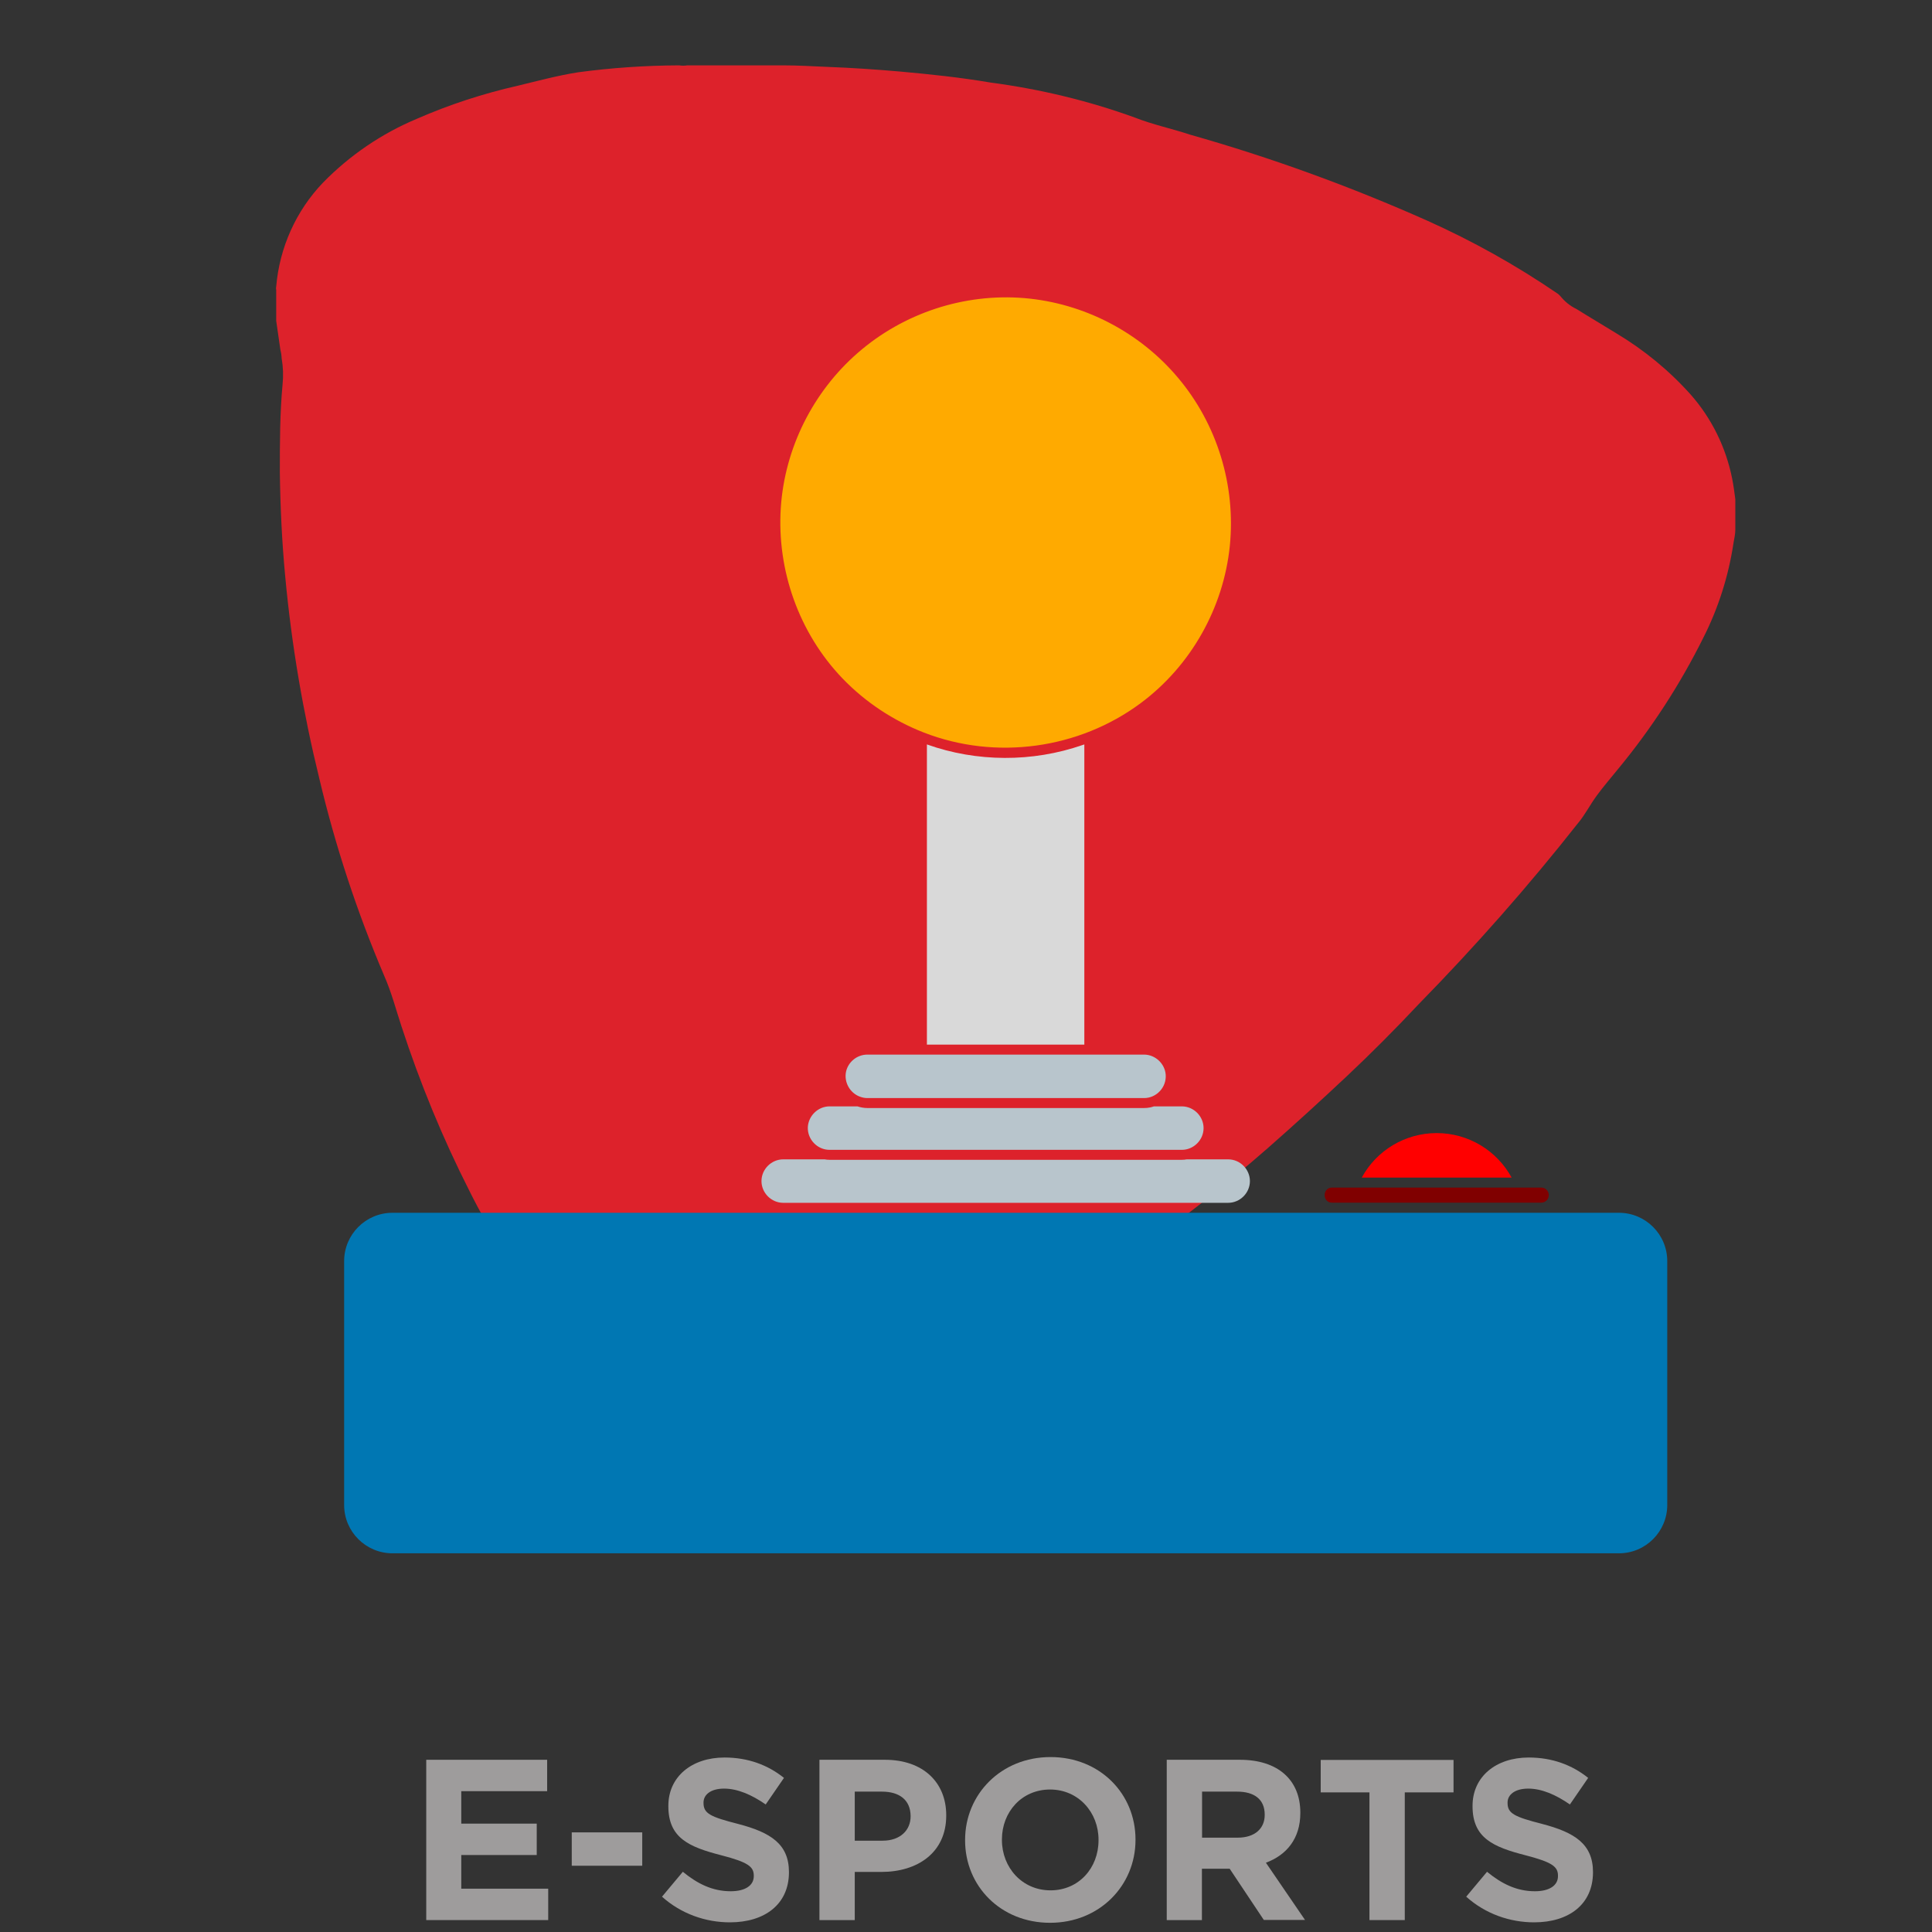 <?xml version="1.0" encoding="utf-8"?>
<!-- Generator: Adobe Illustrator 24.0.0, SVG Export Plug-In . SVG Version: 6.00 Build 0)  -->
<svg version="1.1" id="Layer_14" xmlns="http://www.w3.org/2000/svg" xmlns:xlink="http://www.w3.org/1999/xlink" x="0px" y="0px"
	 viewBox="0 0 128 128" style="enable-background:new 0 0 128 128;" xml:space="preserve">
<rect x="0" y="0" width="128" height="128" fill="#333333" stroke="none"/>
<style type="text/css">
	.st0{fill:#DD222B;}
	.st1{fill:#11485D;}
	.st2{fill:#9E9C9C;}
	.st3{fill:#EFF1EF;}
	.st4{fill:#522E72;}
	.st5{fill:#D77141;}
	.st6{fill:#FFA06F;}
	.st7{fill:#FF8862;}
	.st8{fill:#D15571;}
	.st9{fill:#FF5571;}
	.st10{fill:#3EB187;}
	.st11{fill:#D9D9D9;}
	.st12{fill:#FFAA00;}
	.st13{fill:#FF0000;}
	.st14{fill:#0077B3;}
	.st15{fill:#B8C5CC;}
	.st16{fill:#800000;}
</style>
<path class="st0" d="M18.3,21.26v-2.05c-0.02-0.08-0.02-0.15,0-0.23c0.22-2.58,1.31-5.01,3.1-6.88c1.77-1.81,3.88-3.25,6.22-4.23
	c2.15-0.94,4.39-1.67,6.68-2.19c1.33-0.32,2.66-0.68,4-0.89c2.22-0.3,4.46-0.45,6.7-0.46c0.18,0.03,0.35,0.03,0.53,0h6.32
	c1,0,2,0.06,2.93,0.1c1.62,0.06,3.24,0.17,4.85,0.31c2,0.18,4,0.39,6,0.73c3.26,0.43,6.47,1.2,9.56,2.32
	c1.19,0.47,2.45,0.73,3.65,1.13c5.37,1.52,10.62,3.43,15.72,5.7c2.99,1.34,5.86,2.94,8.57,4.79c0.09,0.05,0.17,0.12,0.24,0.2
	c0.29,0.36,0.65,0.66,1.07,0.86c0.88,0.55,1.77,1.07,2.64,1.61c1.84,1.1,3.51,2.47,4.94,4.07c1.39,1.58,2.33,3.5,2.74,5.56
	c0.09,0.45,0.15,0.91,0.21,1.37v2c0,0.3-0.07,0.6-0.12,0.89c-0.33,2.19-1,4.31-2,6.28c-1.53,3.08-3.41,5.98-5.6,8.64
	c-0.49,0.61-1,1.19-1.46,1.82S105,54,104.56,54.52c-3.3,4.19-6.83,8.19-10.56,12c-1.55,1.65-3.15,3.26-4.8,4.81
	c-1.65,1.55-3.38,3.13-5.2,4.73c-2.89,2.53-5.92,4.9-9.06,7.12c-3.12,2.21-6.42,4.16-9.87,5.82c-0.23,0.11-0.45,0.23-0.66,0.36
	c-0.84,0.56-1.69,1.1-2.56,1.59c-2.64,1.52-5.54,2.54-8.55,3c-0.48,0.07-1,0.12-1.46,0.17h-2.19h-0.22
	c-2.11-0.15-4.16-0.71-6.06-1.64c-2.81-1.42-5.28-3.41-7.27-5.85c-1.95-2.38-3.63-4.97-5-7.73c-1.78-3.51-3.28-7.16-4.5-10.9
	c-0.37-1.12-0.66-2.25-1.14-3.34c-1.8-4.22-3.24-8.59-4.3-13.06c-1.08-4.4-1.84-8.86-2.26-13.37c-0.22-2.31-0.33-4.63-0.36-6.94
	c0-1.94,0-3.88,0.18-5.81c0.06-0.58,0.04-1.17-0.06-1.74c-0.01-0.21-0.04-0.41-0.09-0.61L18.3,21.26z"/>
<g id="Layer_2_2_">
	<g id="Layer_1-2_1_">
		<path class="st1" d="M-168.46,21.26v-2.05c-0.02-0.08-0.02-0.15,0-0.23c0.22-2.58,1.31-5.01,3.1-6.88
			c1.77-1.81,3.88-3.25,6.22-4.23c2.15-0.94,4.39-1.67,6.68-2.19c1.33-0.32,2.66-0.68,4-0.89c2.22-0.3,4.46-0.45,6.7-0.46
			c0.18,0.03,0.35,0.03,0.53,0h6.32c1,0,2,0.06,2.93,0.1c1.62,0.06,3.24,0.17,4.85,0.31c2,0.18,4,0.39,6,0.73
			c3.26,0.43,6.47,1.2,9.56,2.32c1.19,0.47,2.45,0.73,3.65,1.13c5.37,1.52,10.62,3.43,15.72,5.7c2.99,1.34,5.86,2.94,8.57,4.79
			c0.09,0.05,0.17,0.12,0.24,0.2c0.29,0.36,0.65,0.66,1.07,0.86c0.88,0.55,1.77,1.07,2.64,1.61c1.84,1.1,3.51,2.47,4.94,4.07
			c1.39,1.58,2.33,3.5,2.74,5.56c0.09,0.45,0.15,0.91,0.21,1.37v2c0,0.3-0.07,0.6-0.12,0.89c-0.33,2.19-1,4.31-2,6.28
			c-1.53,3.08-3.41,5.98-5.6,8.64c-0.49,0.61-1,1.19-1.46,1.82s-0.79,1.29-1.23,1.81c-3.3,4.19-6.83,8.19-10.56,12
			c-1.55,1.65-3.15,3.26-4.8,4.81c-1.65,1.55-3.38,3.13-5.2,4.73c-2.89,2.53-5.92,4.9-9.06,7.12c-3.12,2.21-6.42,4.16-9.87,5.82
			c-0.23,0.11-0.45,0.23-0.66,0.36c-0.84,0.56-1.69,1.1-2.56,1.59c-2.64,1.52-5.54,2.54-8.55,3c-0.48,0.07-1,0.12-1.46,0.17h-2.19
			h-0.22c-2.11-0.15-4.16-0.71-6.06-1.64c-2.81-1.42-5.28-3.41-7.27-5.85c-1.95-2.38-3.63-4.97-5-7.73
			c-1.78-3.51-3.28-7.16-4.5-10.9c-0.37-1.12-0.66-2.25-1.14-3.34c-1.8-4.22-3.24-8.59-4.3-13.06c-1.08-4.4-1.84-8.86-2.26-13.37
			c-0.22-2.31-0.33-4.63-0.36-6.94c0-1.94,0-3.88,0.18-5.81c0.06-0.58,0.04-1.17-0.06-1.74c-0.01-0.21-0.04-0.41-0.09-0.61
			L-168.46,21.26z"/>
		<path class="st2" d="M-170.76,127.82c-1.01,0-2-0.25-2.89-0.73c-0.81-0.45-1.48-1.11-1.94-1.92c-0.49-0.85-0.74-1.82-0.73-2.8l0,0
			c-0.01-1.95,1.03-3.76,2.72-4.74c0.87-0.49,1.85-0.74,2.84-0.73c0.79-0.02,1.58,0.1,2.33,0.35c0.66,0.27,1.28,0.64,1.83,1.1
			l-1.47,1.77c-0.38-0.34-0.81-0.61-1.28-0.82c-0.47-0.18-0.97-0.26-1.47-0.25c-0.54,0-1.07,0.15-1.52,0.44
			c-0.47,0.3-0.85,0.72-1.11,1.21c-0.27,0.51-0.41,1.07-0.4,1.65l0,0c-0.03,0.6,0.1,1.2,0.36,1.74c0.27,0.5,0.66,0.92,1.15,1.21
			c0.5,0.29,1.08,0.44,1.66,0.43c0.78,0.03,1.55-0.19,2.19-0.63v-1.52h-2.38v-2h4.6v4.59
			C-167.52,127.25-169.12,127.83-170.76,127.82z"/>
		<path class="st2" d="M-159.19,127.63h-2.32v-4.17l-4.07-6.4h2.72l2.53,4.24l2.57-4.24h2.62l-4.07,6.35L-159.19,127.63z"/>
		<path class="st2" d="M-145.4,120.73l-3,4.52h-0.05l-2.93-4.48v6.86h-2.3v-10.57h2.51l2.78,4.47l2.78-4.47h2.51v10.57h-2.3V120.73z
			"/>
		<path class="st2" d="M-138.25,120.91v6.72h-2.26v-10.57h2.15l5,6.51v-6.51h2.26v10.57h-2L-138.25,120.91z"/>
		<path class="st2" d="M-121.7,125.26h-4.48l-1,2.37h-2.4l4.57-10.63h2.15l4.53,10.65h-2.43L-121.7,125.26z M-125.36,123.21h2.81
			l-1.4-3.43L-125.36,123.21z"/>
		<path class="st2" d="M-110.24,126.92c-0.8,0.61-1.8,0.92-2.81,0.87c-0.82,0-1.62-0.15-2.39-0.43c-0.77-0.29-1.49-0.72-2.1-1.27
			l1.37-1.65c0.46,0.4,0.98,0.74,1.53,1c0.51,0.22,1.07,0.34,1.63,0.33c0.39,0.02,0.78-0.07,1.12-0.26
			c0.26-0.15,0.41-0.43,0.41-0.73l0,0c0.01-0.19-0.05-0.38-0.17-0.53c-0.17-0.18-0.39-0.32-0.63-0.4c-0.44-0.17-0.88-0.31-1.34-0.42
			c-0.66-0.16-1.31-0.38-1.93-0.66c-0.47-0.21-0.87-0.56-1.15-1c-0.3-0.48-0.45-1.05-0.42-1.62l0,0c-0.01-0.59,0.15-1.17,0.48-1.67
			c0.32-0.49,0.78-0.88,1.31-1.12c0.6-0.28,1.25-0.41,1.91-0.4c1.42-0.05,2.81,0.4,3.93,1.27l-1.21,1.77
			c-0.79-0.61-1.75-0.95-2.75-1c-0.35-0.02-0.7,0.07-1,0.26c-0.22,0.15-0.36,0.39-0.36,0.66l0,0c-0.01,0.21,0.06,0.42,0.19,0.58
			c0.19,0.18,0.41,0.31,0.66,0.39c0.48,0.17,0.97,0.31,1.46,0.42c0.92,0.2,1.79,0.6,2.54,1.16c0.56,0.51,0.86,1.24,0.82,2l0,0
			C-109.09,125.42-109.5,126.33-110.24,126.92z"/>
		<path class="st2" d="M-102.58,127.63h-2.32v-8.43h-3.23v-2.14h8.78v2.14h-3.22L-102.58,127.63z"/>
		<path class="st2" d="M-97.47,117.06h2.31v10.57h-2.33L-97.47,117.06z"/>
		<path class="st2" d="M-85.08,127.34c-0.78,0.34-1.61,0.5-2.46,0.48c-1.95,0.02-3.75-1.02-4.72-2.71
			c-0.48-0.83-0.73-1.78-0.73-2.74l0,0c0-0.96,0.25-1.91,0.73-2.75c0.47-0.84,1.16-1.53,2-2c0.87-0.5,1.85-0.75,2.85-0.73
			c0.82-0.02,1.63,0.12,2.39,0.41c0.66,0.29,1.27,0.7,1.77,1.22l-1.46,1.7c-0.38-0.36-0.82-0.66-1.3-0.88
			c-0.44-0.21-0.92-0.32-1.4-0.31c-0.56-0.01-1.11,0.15-1.58,0.45c-0.47,0.29-0.85,0.7-1.1,1.19c-0.26,0.51-0.39,1.08-0.39,1.66l0,0
			c0,0.58,0.13,1.15,0.39,1.67c0.25,0.49,0.62,0.91,1.09,1.2c0.47,0.3,1.03,0.46,1.59,0.45c0.5,0.01,1-0.09,1.46-0.3
			c0.48-0.25,0.92-0.56,1.31-0.94l1.46,1.47C-83.72,126.48-84.36,126.98-85.08,127.34z"/>
		<path class="st2" d="M-74.76,126.92c-0.81,0.61-1.81,0.92-2.82,0.87c-0.82,0-1.62-0.15-2.39-0.43c-0.77-0.29-1.49-0.72-2.1-1.27
			l1.38-1.65c0.46,0.41,0.97,0.74,1.53,1c0.51,0.22,1.07,0.34,1.63,0.33c0.39,0.02,0.78-0.07,1.12-0.26c0.25-0.16,0.4-0.43,0.4-0.73
			l0,0c0.01-0.19-0.05-0.38-0.16-0.53c-0.18-0.18-0.39-0.32-0.63-0.4c-0.44-0.17-0.88-0.31-1.34-0.42c-0.69-0.16-1.36-0.38-2-0.66
			c-0.47-0.21-0.87-0.56-1.14-1c-0.3-0.49-0.44-1.05-0.41-1.62l0,0c-0.02-0.59,0.15-1.17,0.47-1.67c0.32-0.49,0.78-0.88,1.31-1.12
			c0.6-0.28,1.26-0.41,1.92-0.4c1.42-0.03,2.81,0.45,3.92,1.34l-1.2,1.75c-0.79-0.63-1.75-1.01-2.75-1.09
			c-0.35-0.02-0.7,0.07-1,0.26c-0.22,0.15-0.35,0.4-0.35,0.66l0,0c-0.01,0.21,0.05,0.42,0.19,0.58c0.18,0.18,0.41,0.31,0.65,0.39
			c0.48,0.17,0.97,0.31,1.46,0.42c0.92,0.2,1.79,0.6,2.54,1.16c0.55,0.51,0.85,1.25,0.82,2l0,0
			C-73.64,125.38-74.03,126.31-74.76,126.92z"/>
		<ellipse class="st3" cx="-127.25" cy="101.92" rx="11.05" ry="2.83"/>
		<path class="st4" d="M-148.41,22.62c0.48-0.62,17.48-13.45,17.48-13.45s-0.18,1,0.34,0.48c0.28-0.26-17,13.49-17,13.49
			L-148.41,22.62z"/>
		<path class="st5" d="M-131.35,29.66c0,0.72-0.86,1.28-1.95,1.28c-1.09,0-2-0.56-2-1.28s0.88-1.29,2-1.29
			C-132.18,28.37-131.35,29-131.35,29.66z"/>
		<path class="st6" d="M-134.42,61.31c-0.05,2.63,0.11,5.26,0.48,7.86c0.55,2.55,2.39,6.13,2.2,7.7c-0.19,1.57-1.39,5.39-1.34,7.47
			c0.05,2.08,2.25,8.88,2,9.82c-0.44,2.01-0.77,4.04-1,6.09c0,0.76,1.93,3.17,2.82,2.82c1.2-0.53,1.99-1.69,2.06-3
			c-0.09-1.29-1.25-4.39-1-6.2s0.78-9.63,1-11.15s-0.42-5-0.5-5.78s1.69-13.31,1.34-14.56S-133.3,57.4-134.42,61.31z"/>
		<path class="st7" d="M-126.67,52.93c0.6-2.26,1.79-4.33,3.43-6c2.62-2.56,5-5.38,5-5.38s-3.27-4.27-3.62-7.25
			s-0.61-10.21-0.57-10.41s-1.77,0.4-2.18-1.21c-0.41-1.61,0.57-2.49,0.81-3.69c0.24-1.2-1.35-3.7-0.57-4.44s2.48,1.28,2.79,3
			s3.12,11.45,3.82,13.39s3,6.32,3.32,7.25s1.41,2,0.87,3.39s-5.49,11.71-6.47,13.8s-3.21,5.67-4.48,5.92
			C-125.79,61.55-127.47,55.31-126.67,52.93z"/>
		<path class="st6" d="M-125.29,45.23c0.37-0.27,6.2-8.69,6.45-10.18c0.1-0.6,0.21-2.6,0.31-4.76h-3.55c-0.44,2.64-0.82,5-0.82,5
			s-1.75,2.08-2.65,2.92s-3.8,4.94-4.14,5.11c-0.34,0.17-1.62-0.4-1.62-0.4l0.14-1.38c1.09-0.43,2.15-3.46,2.15-3.46l0.17-0.1
			c0.57-0.35,0.85-1.73,1-2.26c0.21-0.8-0.69-0.87-0.69-0.87c-0.02-1.23-0.29-2.45-0.79-3.58c-0.81-1.75-3.76-2.33-6.27-1.39
			c-2.51,0.94-2.65,4.3-2.65,4.3s-1.12,0-1.07,1.55c0.08,1.85,1,1.69,1,1.69l0.29,1.28c0.34,1.15,1.04,2.16,2,2.88v1.13
			c0,0-4.77,0.33-4.9,0c-0.13-0.33-5.27-6-5.41-6.85c0.15-1.68,0.41-3.35,0.78-5h-3.32c-0.58,1.67-1.01,3.39-1.26,5.14
			c0,1,1.75,4,1.75,4c1.04,1.92,2.25,3.74,3.63,5.44c1.61,1.75,4.71,4.76,4.77,5c0.91,3.94,2.83,7.58,5.57,10.56
			c2,1.85,7.92,1.44,9,1.25c1.08-0.19,1.12-1,0.67-1.45c-0.82-1.43-1.26-3.05-1.28-4.7c0-1.78-0.1-4.1-0.1-4.1
			c-0.23-0.33-0.28-0.76-0.13-1.13C-126.03,50.37-125.66,45.5-125.29,45.23z"/>
		<path class="st5" d="M-135.55,31.26c0.55,0.19,1.12,0.33,1.69,0.42c0.58,0.02,1.16-0.04,1.72-0.17c0.59-0.22,1.23-0.22,1.82,0
			c0.76,0.43,0.61,1.5,0.8,2.21c0.14,0.53,0.49,1.07,0.94,1.13c0-1.24-0.27-2.47-0.77-3.61c-0.81-1.75-3.76-2.33-6.27-1.39
			c-2.51,0.94-2.65,4.3-2.65,4.3h-0.07C-137.44,35.89-137.45,30.9-135.55,31.26z"/>
		<path class="st7" d="M-136.07,42.69c0,0-1.11,0.09-2.3,0.09c0,1,0.2,2,0.32,2.92c0.14,1.29,0.5,2.55,1.06,3.72
			c0.39,0.83,0.82,1.65,1.27,2.45c0.35,0.88,1.02,1.59,1.88,2c1.51,0.47,2.36-1.13,2.76-2.33c0.43-1.52,0.73-3.07,0.92-4.63
			c0.26-1.37,0.57-2.73,0.89-4.1c-0.13,0.18-0.27,0.34-0.44,0.48c-0.33,0.17-1.62-0.39-1.62-0.39l0.14-1.36
			c-0.7,0.49-1.54,0.75-2.39,0.74c-1.04,0.06-2.05-0.3-2.82-1c0.09,0.09,0.18,0.17,0.28,0.24L-136.07,42.69z"/>
		<path class="st6" d="M-120.15,17.67c-1.74-1.13-2.2-0.44-2.25-0.29c-0.45,0.81,2,2.1,1.52,3c-1.21-0.87-1.88-1.13-1.61-0.23
			c0.63,0.85,1.21,1.73,1.73,2.65c-0.1,0.2-2.12,12.46-2.12,12.46s-1.74,2.08-2.65,2.92c-0.64,0.59-2.23,2.82-3.23,4.12
			c-0.51,2.25-1,4.46-1.38,6.73c-0.13,1.44-0.57,2.84-1.3,4.1c-0.51,0.98-1.72,1.36-2.7,0.84c-0.11-0.06-0.21-0.12-0.3-0.19
			c-0.63-0.52-1.14-1.17-1.49-1.91c-0.52-1-1.06-1.95-1.49-3c-0.39-0.96-0.66-1.97-0.78-3c-0.12-1-0.3-2-0.33-3
			c-0.79,0.09-1.58,0.04-2.35-0.13c-0.14-0.34-5.27-6-5.41-6.86c0.48-3.79,1.21-7.55,2.18-11.25c0.2,0.07,3.38-1.24,3.38-2.33
			s-0.71-0.16-2.14,0.41c-0.42,0.16-1.1,0.36-1.48,0.11c-0.15-0.1,0.69-0.91,0.47-1c-1.16-0.38-2.42,1.5-2.42,1.5
			s-3.84,10.56-3.84,12.68c0,1,1.75,4,1.75,4c1.04,1.92,2.25,3.73,3.63,5.42c1.61,1.75,4.71,4.76,4.77,5
			c0.9,3.95,2.82,7.6,5.57,10.58c2,1.85,7.92,1.45,9,1.25c1.08-0.2,1.12-1,0.67-1.44c-0.83-1.43-1.28-3.05-1.31-4.71
			c0-1.77-0.1-4.1-0.1-4.1c-0.23-0.33-0.28-0.75-0.13-1.12c0.26-0.57,0.63-5.41,1-5.68c0.37-0.27,6.2-8.7,6.45-10.18
			s0.57-11.48,0.57-11.48s-0.1-2.59,0-3.08C-118.04,19.28-118.4,18.78-120.15,17.67z"/>
		<path class="st8" d="M-134.42,61c0,0.29-0.46,2.78-0.42,2.6c0.04-0.18,0.84-1.52,0.89-1.3s0,2,0.15,1.74
			c0.15-0.26,0.51-1.73,0.7-1.51s0.32,2.25,0.56,2s0.93-2.36,0.93-2c0.11,0.68,0.26,1.34,0.45,2l0.78-1.76l0.33,2.23
			c0,0,0.62-2.33,0.81-2c0.33,0.65,0.61,1.31,0.85,2c0,0.14,0.28-2.15,0.41-2c0.13,0.15,1.28,1.9,1.13,1.45
			c-0.09-0.48-0.09-0.97,0-1.45c0,0,1,0.51,1,0.38c0.1-0.38,0.23-0.76,0.38-1.13l0.93-1c0,0,1.78-1.36,1.78-1.25
			s-1.69,0.28-1.69,0.28l1.24-1.16h-1.96c0.61-0.26,1.18-0.59,1.7-1c-0.18,0.05-1.93,0.36-1.93,0.36s2.11-1.48,1.84-1.48
			c-0.27,0-2.49-0.36-2.49-0.36s2.44-0.93,2.22-1c-0.61-0.06-1.23-0.06-1.84,0c0,0,2-1.58,1.69-1.56c-0.31,0.02-1.78-0.08-1.78-0.08
			s1.75-1.44,1.52-1.44h-1.92c0.35-0.27,0.69-0.57,1-0.89l-1,0.4c-0.28,0.81-0.52,1.63-0.71,2.47c0,0.31,1.13,6.27,1,6.31
			c-0.13,0.04-0.57,1.3-1,1.21S-134.42,61-134.42,61z"/>
		<path class="st9" d="M-125.29,45.23c0.37-0.27,6.2-8.69,6.45-10.18s0.57-10.92,0.57-11.46l-0.16,0.07
			c-0.83,0.25-1.73,0.13-2.46-0.33c-0.44,2.38-2,11.93-2,11.93s-1.74,2.08-2.65,2.92c-0.91,0.84-3.8,4.94-4.14,5.11
			c-0.46,0.02-0.92-0.08-1.33-0.29c-0.95,3.29-1.58,6.67-1.86,10.08c0,0.1-0.15,0.19-0.22,0.1c-1.22-1.45-1.62-3.23-2.26-5
			s-1.58-3.55-1.6-5.48c-1.27,0.07-3.94,0.19-4-0.07s-5.26-6-5.4-6.86c0.42-3.36,1.02-6.7,1.8-10c-0.92,0.03-1.79-0.39-2.34-1.13
			c-1,2.92-3.22,9.68-3.22,11.34c0,1,1.75,4,1.75,4c1.03,1.92,2.23,3.74,3.6,5.44c1.61,1.75,4.71,4.76,4.77,5
			c0.9,3.95,2.82,7.6,5.57,10.58c2,1.85,7.92,1.45,9,1.25c1.08-0.2,1.12-1,0.67-1.44c-0.83-1.43-1.28-3.05-1.31-4.71
			c0-1.77-0.1-4.1-0.1-4.1c-0.23-0.33-0.28-0.75-0.13-1.12C-126.03,50.37-125.66,45.5-125.29,45.23z"/>
		<path class="st3" d="M-126.06,56.11c0-1.78-0.1-4.09-0.1-4.09c-0.23-0.33-0.28-0.76-0.13-1.13c0.13-0.48,0.22-0.96,0.27-1.45
			c-0.39,0.56-0.72,1.22-1.06,1.8c-0.34,0.67-0.8,1.27-1.37,1.76c-0.71,0.47-1.56,0.68-2.41,0.62c-0.63-0.04-1.26-0.01-1.88,0.08
			c-0.54,0.1-1.06,0.27-1.59,0.37c-0.98,0.26-2.02,0.11-2.89-0.42c-0.62-0.58-1.15-1.26-1.57-2c-0.52-0.69-1.12-1.31-1.8-1.84
			c0.21,0.2,0.4,0.43,0.56,0.68c0.92,3.93,2.86,7.55,5.61,10.51c2,1.85,7.92,1.45,9,1.25c1.08-0.2,1.12-1,0.67-1.44
			C-125.58,59.38-126.03,57.76-126.06,56.11z"/>
		<path class="st8" d="M-133.96,54c0.23,0.4,0.5,0.78,0.8,1.13c0.13,0.16,0.29,0.3,0.46,0.42c0.31,0.16,0.16,0,0.26-0.35
			c0.23-0.8,1.89-10.92,2.39-11.88c-0.34-0.06-0.68-0.15-1-0.28c-1.22,3-2,10.27-2.08,10.15c-0.08-0.12-3.6-8.62-3.85-10.44
			c-0.41,0-1,0.06-1.52,0.07C-138.24,44.81-134.42,53.14-133.96,54z"/>
		<path class="st10" d="M-127.84,10.53c0.03-0.11,0.07-0.22,0.11-0.32c0.06-0.13,0.13-0.26,0.21-0.38c0.11-0.17,0.24-0.32,0.38-0.47
			c0.42-0.39,0.92-0.68,1.47-0.85c0.75-0.23,1.54-0.27,2.31-0.11h0.18h0.14h0.15l0.17,0.05c0.22,0.07,0.44,0.16,0.65,0.25
			c0.46,0.24,0.89,0.51,1.31,0.81c0.87,0.59,1.69,1.24,2.47,1.94c0.81,0.74,1.69,1.41,2.62,2c0.25,0.14,0.49,0.26,0.75,0.38
			l0.19,0.08l0.2,0.08l0.38,0.11c0.5,0.13,1.02,0.13,1.52,0l0.17-0.05h0.09h0.11h0.09h0.07h0.06l0.08-0.05
			c0.21-0.16,0.4-0.35,0.56-0.56c0.38-0.5,0.69-1.05,0.93-1.63c0.14-0.32,0.27-0.64,0.4-1s0.28-0.7,0.43-1.05
			c0.3-0.7,0.62-1.39,1-2.1c0.16-0.35,0.34-0.7,0.53-1s0.37-0.71,0.59-1.08c0.42-0.85,1.02-1.59,1.76-2.17
			c0.46-0.3,0.97-0.49,1.51-0.57h0.84c0.27,0.03,0.54,0.09,0.8,0.18c0.49,0.17,0.95,0.41,1.37,0.72c0.19,0.15,0.38,0.32,0.56,0.49
			s0.17,0.17,0.25,0.27l0.07,0.07l0,0l0.06,0.07l0.1,0.13l0.18,0.25c0.08,0.08,0.14,0.17,0.2,0.27c0.14,0.21,0.28,0.43,0.4,0.65
			l0.31,0.65c0.09,0.22,0.18,0.44,0.25,0.66c0.32,0.89,0.52,1.81,0.6,2.75c0.08,1.81-0.05,3.63-0.39,5.41
			c-0.29,1.69-0.56,3.47-0.83,5.22s-0.57,3.5-0.83,5.26c-0.14,0.8-0.19,1.62-0.14,2.43c-0.02,0.09-0.02,0.18,0,0.27
			c0,0.1,0,0.1,0,0.14v0.1l0,0l0.09,0.32v0.13v0.11c0.13,0.33,0.31,0.64,0.52,0.93c0.26,0.27,0.55,0.52,0.86,0.73
			c0.29,0.24,0.61,0.45,0.94,0.63c0.34,0.17,0.7,0.32,1.06,0.43c0.19,0,0.37,0.09,0.57,0.12h0.27h0.32c0.38,0.03,0.75,0.03,1.13,0
			c0.39-0.04,0.77-0.11,1.15-0.21c0.78-0.19,1.53-0.48,2.23-0.86c0.34-0.18,0.68-0.39,1-0.61l0.26-0.18l0.24-0.17l0.49-0.37
			c0.65-0.51,1.28-1.05,1.93-1.59c0.64-0.55,1.31-1.07,2-1.55c0.18-0.11,0.36-0.23,0.56-0.33l0.14-0.09l0.14-0.08l0.32-0.16
			c0.47-0.23,0.99-0.34,1.51-0.32c0.61,0.04,1.16,0.36,1.51,0.86c0.28,0.44,0.43,0.94,0.45,1.46c0,0.23,0,0.46,0,0.69
			c0.01,0.11-0.01,0.23-0.06,0.33v0.17v0.14c0,0.18-0.1,0.41-0.16,0.6c-0.05,0.19-0.11,0.38-0.19,0.57
			c-0.56,1.51-1.31,2.82-1.87,4.09c-0.59,1.18-0.89,2.48-0.9,3.8c0.01,0.31,0.05,0.61,0.12,0.91c0.03,0.14,0.07,0.28,0.13,0.42v0.09
			v0.11l0.09,0.22l0.2,0.37l0.24,0.36c0.09,0.12,0.17,0.23,0.27,0.34s0.19,0.21,0.29,0.31c0.81,0.77,1.75,1.38,2.78,1.82
			c1.69,0.77,3.49,1.28,5.33,1.5c0.67,0.06,1.33,0.06,2,0c0.51-0.03,1.01-0.12,1.5-0.25c0.31-0.08,0.61-0.18,0.91-0.3l0.3-0.12
			l-0.3,0.14c-0.28,0.14-0.58,0.26-0.88,0.36c-1.17,0.37-2.39,0.52-3.61,0.45c-1.8-0.13-3.58-0.52-5.27-1.15
			c-1.13-0.39-2.19-0.98-3.12-1.74c-0.51-0.45-0.93-0.99-1.25-1.59c-0.32-0.62-0.51-1.3-0.56-2c-0.06-1.47,0.22-2.94,0.82-4.28
			c0.56-1.38,1.26-2.68,1.69-4.07l0.15-0.52c0-0.18,0.08-0.33,0.12-0.53v-0.14l0,0l0,0V29c0.01-0.08,0.01-0.17,0-0.25
			c0.01-0.16,0.01-0.33,0-0.49c-0.01-0.27-0.09-0.54-0.24-0.77c-0.12-0.16-0.31-0.26-0.51-0.26c-0.29,0.01-0.57,0.09-0.82,0.23
			l-0.14,0.13l-0.13,0.07l-0.11,0.07l-0.49,0.32c-0.65,0.46-1.28,0.96-1.88,1.49c-1.27,1.2-2.67,2.27-4.16,3.18
			c-1.65,0.97-3.55,1.45-5.46,1.36h-0.34h-0.37c-0.25,0-0.49-0.1-0.74-0.16c-0.48-0.14-0.95-0.33-1.4-0.56
			c-0.91-0.46-1.71-1.11-2.34-1.91l-0.23-0.32l-0.21-0.33c-0.07-0.11-0.13-0.23-0.18-0.35l-0.02-0.22l-0.12-0.23l-0.08-0.2v-0.1
			v-0.08l-0.09-0.32v-0.23c0.02-0.07,0.02-0.13,0-0.2c-0.04-0.12-0.06-0.25-0.06-0.38c-0.08-0.96-0.04-1.93,0.11-2.89l0.8-5.29
			c0.26-1.76,0.51-3.5,0.79-5.24c0.3-1.65,0.42-3.33,0.36-5c-0.05-0.76-0.18-1.52-0.41-2.25l-0.3-0.47l-0.23-0.5l-0.26-0.42
			c-0.04-0.09-0.1-0.17-0.17-0.24l-0.19-0.25l-0.09-0.13l0,0l0,0l-0.18-0.19c-0.12-0.11-0.24-0.22-0.37-0.32
			c-0.24-0.19-0.52-0.34-0.81-0.44c-0.5-0.18-1.06-0.11-1.5,0.19c-0.53,0.39-0.97,0.88-1.3,1.45c-0.19,0.3-0.38,0.63-0.56,1
			s-0.36,0.67-0.53,1c-0.35,0.67-0.66,1.33-1,2c-0.15,0.33-0.3,0.66-0.44,1s-0.28,0.69-0.44,1c-0.31,0.72-0.73,1.4-1.23,2
			c-0.27,0.33-0.58,0.61-0.94,0.84l-0.13,0.09l-0.16,0.09l-0.16,0.08h-0.08h-0.06l-0.28,0.11l-0.31,0.09
			c-0.78,0.17-1.59,0.13-2.35-0.11c-0.18-0.05-0.36-0.11-0.53-0.18l-0.23-0.09l-0.24-0.12c-0.31-0.14-0.61-0.3-0.89-0.48
			c-1-0.67-1.93-1.42-2.79-2.26c-0.7-0.68-1.46-1.31-2.25-1.88c-0.35-0.26-0.73-0.48-1.12-0.68c-0.17-0.08-0.34-0.16-0.52-0.22
			h-0.13h-0.14h-0.14h-0.1c-0.6-0.15-1.23-0.2-1.85-0.15c-0.44,0.02-0.88,0.09-1.3,0.23c-0.16,0.07-0.31,0.15-0.46,0.24
			c-0.11,0.07-0.22,0.14-0.32,0.22L-127.84,10.53z"/>
	</g>
</g>
<g>
	<path class="st2" d="M28.24,116.59h8.01v2.08h-5.69v2.15h5v2.08h-5v2.23h5.76v2.08h-8.08V116.59z"/>
	<path class="st2" d="M37.88,121.4h4.67v2.21h-4.67V121.4z"/>
	<path class="st2" d="M48.36,127.36c-1.61,0-3.23-0.56-4.5-1.7l1.38-1.65c0.96,0.79,1.96,1.29,3.17,1.29c0.96,0,1.53-0.38,1.53-1
		v-0.03c0-0.59-0.36-0.89-2.14-1.35c-2.14-0.55-3.52-1.14-3.52-3.25v-0.03c0-1.93,1.55-3.2,3.72-3.2c1.55,0,2.87,0.49,3.94,1.35
		l-1.21,1.76c-0.94-0.65-1.87-1.05-2.76-1.05c-0.89,0-1.36,0.41-1.36,0.92v0.03c0,0.7,0.45,0.92,2.29,1.39
		c2.15,0.56,3.37,1.33,3.37,3.19v0.03C52.26,126.18,50.65,127.36,48.36,127.36z"/>
	<path class="st2" d="M58.4,124.02h-1.77v3.19h-2.34v-10.62h4.34c2.53,0,4.06,1.5,4.06,3.67v0.03
		C62.69,122.75,60.78,124.02,58.4,124.02z M58.43,118.7h-1.8v3.25h1.85c1.17,0,1.85-0.7,1.85-1.61v-0.03
		C60.32,119.26,59.6,118.7,58.43,118.7z"/>
	<path class="st2" d="M69.57,127.39c-3.28,0-5.63-2.44-5.63-5.46v-0.03c0-3.02,2.38-5.49,5.66-5.49c3.28,0,5.63,2.44,5.63,5.46v0.03
		C75.23,124.92,72.85,127.39,69.57,127.39z M69.57,118.56c-1.88,0-3.19,1.49-3.19,3.31v0.03c0,1.82,1.33,3.34,3.22,3.34
		c1.88,0,3.18-1.49,3.18-3.31v-0.03C72.79,120.08,71.45,118.56,69.57,118.56z"/>
	<path class="st2" d="M81.47,123.81h-1.84v3.4H77.3v-10.62h4.85c2.5,0,4,1.32,4,3.5v0.03c0,1.71-0.93,2.79-2.28,3.29l2.59,3.79
		h-2.73L81.47,123.81z M81.96,118.7h-2.32v3.05H82c1.14,0,1.79-0.61,1.79-1.5v-0.03C83.79,119.21,83.1,118.7,81.96,118.7z"/>
	<path class="st2" d="M93.07,127.21h-2.34v-8.46H87.5v-2.15h8.8v2.15h-3.23V127.21z"/>
	<path class="st2" d="M101.64,127.36c-1.61,0-3.23-0.56-4.5-1.7l1.38-1.65c0.96,0.79,1.96,1.29,3.17,1.29c0.96,0,1.53-0.38,1.53-1
		v-0.03c0-0.59-0.36-0.89-2.14-1.35c-2.14-0.55-3.52-1.14-3.52-3.25v-0.03c0-1.93,1.55-3.2,3.72-3.2c1.55,0,2.87,0.49,3.94,1.35
		l-1.21,1.76c-0.94-0.65-1.87-1.05-2.76-1.05s-1.37,0.41-1.37,0.92v0.03c0,0.7,0.46,0.92,2.29,1.39c2.15,0.56,3.37,1.33,3.37,3.19
		v0.03C105.53,126.18,103.93,127.36,101.64,127.36z"/>
</g>
<g>
	<g>
		<path class="st0" d="M208.79,54.16c0-0.93,0-1.86,0-2.79c0.02-0.11,0.05-0.22,0.06-0.33c0.33-3.62,1.77-6.75,4.24-9.4
			c2.39-2.57,5.33-4.35,8.5-5.78c2.94-1.32,6.01-2.29,9.14-3.03c1.82-0.43,3.63-0.93,5.48-1.22c3.01-0.47,6.07-0.54,9.11-0.62
			c0.24-0.01,0.49,0.03,0.73-0.06c2.77,0,5.54,0,8.32,0c0.11,0.02,0.22,0.05,0.33,0.05c1.33,0.01,2.66,0.08,3.99,0.13
			c2.21,0.09,4.42,0.24,6.63,0.43c2.76,0.24,5.52,0.53,8.25,0.98c4.44,0.74,8.87,1.49,13.08,3.17c1.63,0.65,3.34,1.04,5.02,1.54
			c7.32,2.17,14.54,4.6,21.49,7.79c4.08,1.87,8.02,3.98,11.71,6.55c0.12,0.08,0.26,0.16,0.33,0.27c0.36,0.56,0.91,0.9,1.46,1.24
			c1.2,0.74,2.41,1.45,3.61,2.19c2.5,1.55,4.82,3.32,6.74,5.56c1.9,2.21,3.2,4.73,3.76,7.6c0.12,0.62,0.19,1.25,0.29,1.87
			c0,0.91,0,1.82,0,2.73c-0.05,0.41-0.1,0.81-0.16,1.22c-0.41,3.02-1.41,5.85-2.71,8.59c-2.04,4.27-4.72,8.12-7.66,11.8
			c-0.67,0.84-1.41,1.63-2.04,2.49c-0.59,0.81-1.15,1.66-1.77,2.45c-4.49,5.75-9.35,11.16-14.41,16.4c-2.15,2.23-4.36,4.42-6.6,6.56
			c-2.32,2.21-4.68,4.37-7.1,6.47c-3.97,3.44-8.08,6.72-12.39,9.73c-4.29,3-8.75,5.74-13.49,7.99c-0.31,0.15-0.61,0.31-0.9,0.5
			c-1.15,0.75-2.31,1.49-3.51,2.16c-3.66,2.05-7.51,3.55-11.68,4.15c-0.66,0.09-1.32,0.16-1.98,0.23c-1,0-2,0-2.99,0
			c-0.1-0.02-0.19-0.05-0.29-0.05c-2.91-0.21-5.67-0.97-8.29-2.25c-3.93-1.91-7.14-4.72-9.94-8.03c-2.74-3.23-4.96-6.81-6.89-10.56
			c-2.45-4.76-4.39-9.74-6.07-14.82c-0.51-1.52-0.91-3.08-1.56-4.56c-2.53-5.77-4.42-11.76-5.93-17.88
			c-1.49-6.02-2.52-12.13-3.09-18.31c-0.29-3.16-0.45-6.32-0.49-9.49c-0.04-2.65,0.04-5.3,0.24-7.94c0.06-0.8,0.08-1.59-0.07-2.38
			c-0.05-0.27-0.09-0.55-0.13-0.82C209,55.87,208.89,55.01,208.79,54.16z"/>
	</g>
	<g>
		<path class="st11" d="M285.63,88.48c-4.44,1.54-9.37,1.52-13.8-0.05v26.62h13.96V88.43C285.74,88.45,285.68,88.46,285.63,88.48z"
			/>
		<path class="st12" d="M271.55,87.38c6.38,2.49,13.76,1.47,19.25-2.61c4.45-3.31,7.33-8.43,7.89-13.95
			c0.54-5.36-1.13-10.79-4.6-14.91c-3.4-4.03-8.36-6.61-13.62-7.05c-5.34-0.44-10.71,1.32-14.75,4.84
			c-3.99,3.47-6.49,8.47-6.84,13.75c-0.37,5.55,1.62,11.12,5.48,15.14C266.37,84.68,268.84,86.32,271.55,87.38
			C273.87,88.28,263.82,84.36,271.55,87.38z"/>
		<path class="st13" d="M317.03,122.89c-2.79,0-5.33,1.53-6.64,3.95h13.28C322.35,124.42,319.81,122.89,317.03,122.89z"/>
		<path class="st14" d="M298.53,129.95h-39.45h-34.65c-2.36,0-4.29,1.92-4.29,4.29v21.62c0,2.36,1.92,4.29,4.29,4.29h108.74
			c2.36,0,4.29-1.92,4.29-4.29v-21.62c0-2.36-1.92-4.29-4.29-4.29h-6.88h-18.55H298.53z"/>
		<path class="st15" d="M294.42,125.25H263.2c-0.15,0-0.3-0.01-0.44-0.04h-3.67c-1.05,0-1.92,0.88-1.92,1.92
			c0,1.05,0.88,1.92,1.92,1.92h39.45c1.05,0,1.92-0.88,1.92-1.92c0-1.05-0.88-1.92-1.92-1.92h-3.67
			C294.72,125.24,294.57,125.25,294.42,125.25z"/>
		<path class="st16" d="M326.96,128.39c0-0.37-0.3-0.67-0.67-0.67h-1.92h-14.7h-1.93c-0.86,0-0.86,1.34,0,1.34h18.55
			C326.66,129.06,326.96,128.76,326.96,128.39z"/>
		<path class="st15" d="M291.63,120.61c-0.18,0.04-0.37,0.06-0.55,0.06h-24.53c-0.3,0-0.6-0.05-0.88-0.14h-2.47
			c-1.02,0-1.88,0.83-1.92,1.84c-0.04,1.08,0.84,2,1.92,2h31.23c1.05,0,1.92-0.88,1.92-1.92c0-1.05-0.88-1.92-1.92-1.92h-2.47
			C291.85,120.56,291.74,120.58,291.63,120.61z"/>
		<path class="st15" d="M265.89,119.66c0.21,0.08,0.43,0.12,0.65,0.12h24.53c1.11,0,2.01-0.98,1.92-2.08
			c-0.08-0.98-0.93-1.76-1.92-1.76h-4.84h-14.85h-4.84c-0.9,0-1.7,0.65-1.88,1.53C264.47,118.38,265,119.34,265.89,119.66
			C266.11,119.74,265.13,119.39,265.89,119.66z"/>
	</g>
</g>
<g>
	<path class="st11" d="M71.72,49.36c-3.32,1.15-7,1.14-10.31-0.04v19.89h10.43V49.32C71.81,49.33,71.76,49.35,71.72,49.36z"/>
	<path class="st12" d="M61.2,48.53c4.77,1.86,10.28,1.1,14.38-1.95c3.32-2.47,5.48-6.3,5.9-10.42c0.4-4.01-0.84-8.06-3.44-11.14
		C75.5,22,71.8,20.08,67.86,19.75c-3.99-0.33-8,0.99-11.02,3.62c-2.98,2.59-4.85,6.33-5.11,10.27c-0.27,4.15,1.21,8.31,4.09,11.31
		C57.33,46.52,59.18,47.74,61.2,48.53C62.94,49.21,55.43,46.28,61.2,48.53z"/>
	<path class="st13" d="M95.18,75.07c-2.08,0-3.98,1.14-4.96,2.95h9.93C99.16,76.21,97.27,75.07,95.18,75.07z"/>
	<path class="st14" d="M81.37,80.35H51.89H26c-1.77,0-3.2,1.44-3.2,3.2v16.16c0,1.77,1.44,3.2,3.2,3.2h81.26
		c1.77,0,3.2-1.44,3.2-3.2V83.55c0-1.77-1.44-3.2-3.2-3.2h-5.14H88.25H81.37z"/>
	<path class="st15" d="M78.3,76.84H54.96c-0.11,0-0.22-0.01-0.33-0.03h-2.74c-0.78,0-1.44,0.65-1.44,1.44
		c0,0.78,0.65,1.44,1.44,1.44h29.48c0.78,0,1.44-0.65,1.44-1.44c0-0.78-0.65-1.44-1.44-1.44h-2.74
		C78.52,76.83,78.41,76.84,78.3,76.84z"/>
	<path class="st16" d="M102.61,79.18c0-0.28-0.22-0.5-0.5-0.5h-1.44H89.69h-1.44c-0.65,0-0.65,1,0,1h13.86
		C102.39,79.68,102.61,79.46,102.61,79.18z"/>
	<path class="st15" d="M76.2,73.37c-0.14,0.03-0.27,0.04-0.41,0.04H57.47c-0.22,0-0.45-0.04-0.66-0.11h-1.85
		c-0.76,0-1.4,0.62-1.44,1.38c-0.03,0.81,0.63,1.5,1.44,1.5H78.3c0.78,0,1.44-0.65,1.44-1.44c0-0.78-0.65-1.44-1.44-1.44h-1.85
		C76.37,73.33,76.29,73.35,76.2,73.37z"/>
	<path class="st15" d="M56.98,72.66c0.16,0.06,0.32,0.09,0.49,0.09h18.33c0.83,0,1.5-0.73,1.43-1.56c-0.06-0.73-0.7-1.32-1.43-1.32
		h-3.62h-11.1h-3.62c-0.67,0-1.27,0.48-1.41,1.14C55.91,71.7,56.31,72.42,56.98,72.66C57.14,72.72,56.41,72.45,56.98,72.66z"/>
</g>
</svg>
